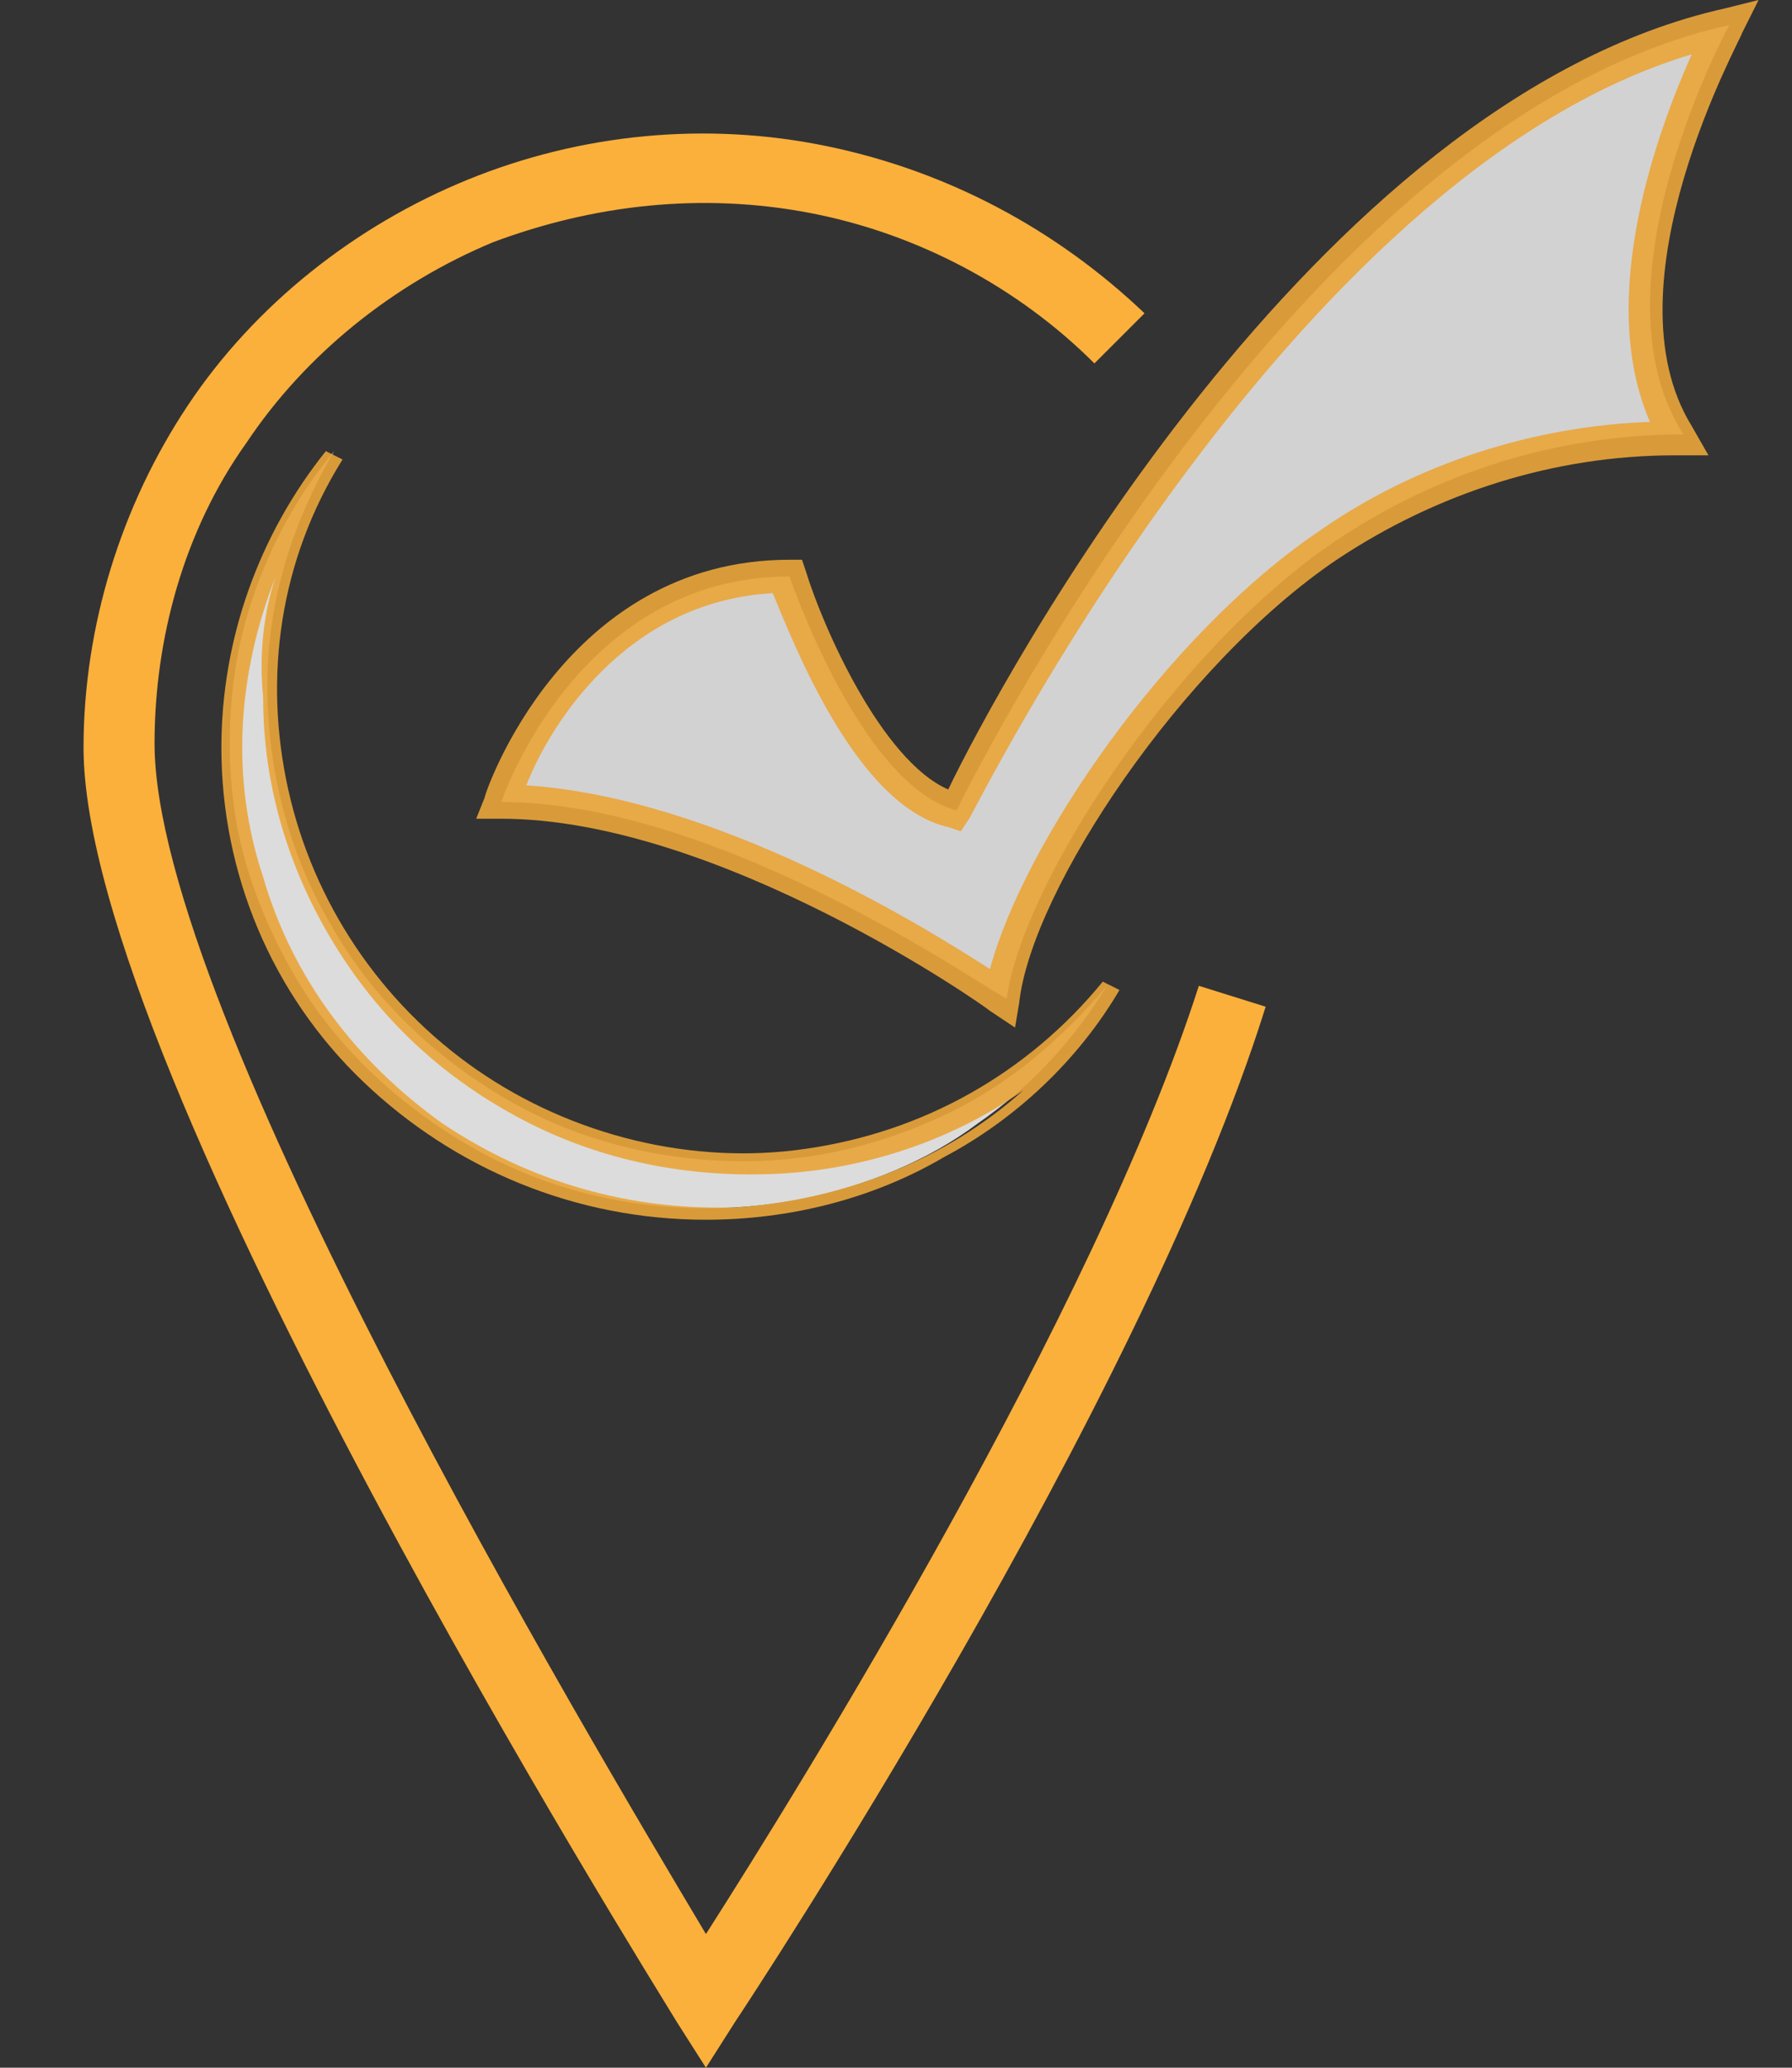 <?xml version="1.0" encoding="utf-8"?>
<!-- Generator: Adobe Illustrator 26.0.1, SVG Export Plug-In . SVG Version: 6.00 Build 0)  -->
<svg version="1.1" id="Layer_1" xmlns="http://www.w3.org/2000/svg" xmlns:xlink="http://www.w3.org/1999/xlink" x="0px" y="0px"
	 viewBox="0 0 42.9 49.5" style="enable-background:new 0 0 42.9 49.5;" xml:space="preserve">
<rect x="0" y="0" width="42.9" height="49.5" fill="#333333" stroke="none"/>
<style type="text/css">
	.st0{fill:#FBB03B;}
	.st1{opacity:0.91;}
	.st2{opacity:0.91;fill:#FFFFFF;enable-background:new    ;}
	.st3{opacity:0.91;fill:#FBB03B;enable-background:new    ;}
	.st4{opacity:0.91;fill:#F2F2F2;enable-background:new    ;}
</style>
<path id="Vector_26" class="st0" d="M16.9,49.5l-0.7-1.1C15.6,47.4,2,25.7,2,17.9c0-2.9,0.9-5.8,2.5-8.2c1.6-2.4,4-4.3,6.7-5.4
	c2.7-1.1,5.7-1.4,8.6-0.8c2.9,0.6,5.5,2,7.6,4l-1.2,1.2c-1.8-1.8-4.2-3.1-6.8-3.6c-2.6-0.5-5.2-0.2-7.6,0.7c-2.4,1-4.5,2.7-5.9,4.8
	c-1.5,2.1-2.2,4.7-2.2,7.2c0,6.4,10.4,23.8,13.2,28.5c2.3-3.6,9.3-14.9,11.8-22.7l1.6,0.5c-3,9.6-12.3,23.7-12.7,24.3L16.9,49.5z"/>
<g id="Group_3" class="st1">
	<path id="Vector_27" class="st2" d="M17.8,27.8c-2,0-4-0.5-5.7-1.5c-1.7-1-3.2-2.4-4.2-4.2c-1-1.7-1.5-3.7-1.5-5.7
		c0-2,0.6-3.9,1.6-5.6c-1,1.2-1.7,2.6-2.1,4s-0.5,3-0.3,4.5c0.2,1.5,0.8,3,1.6,4.3c0.8,1.3,1.9,2.4,3.2,3.3c1.3,0.9,2.7,1.5,4.2,1.8
		c1.5,0.3,3.1,0.3,4.6,0c1.5-0.3,3-0.9,4.2-1.8c1.3-0.9,2.3-2,3.1-3.3c-1.1,1.3-2.4,2.4-3.9,3.1C21.1,27.4,19.5,27.8,17.8,27.8"/>
	<path id="Vector_28" class="st3" d="M16.9,29.2c-3.1,0-6-1.2-8.2-3.3c-2.2-2.1-3.4-5-3.4-8c0-2.6,0.9-5.1,2.5-7.1L8.2,11
		c-1.5,2.4-1.9,5.2-1.3,7.9c0.6,2.7,2.2,5.1,4.5,6.7c2.3,1.6,5.2,2.3,7.9,1.9c2.8-0.4,5.3-1.8,7.1-4l0.4,0.2c-1,1.7-2.5,3.1-4.2,4
		C20.9,28.7,18.9,29.2,16.9,29.2z M6.6,13.8c-0.9,2.3-1.1,4.8-0.3,7.2c0.7,2.4,2.2,4.4,4.3,5.9c2.1,1.4,4.5,2.1,7.1,2
		c2.5-0.2,4.9-1.1,6.8-2.8c-1.7,1.2-3.8,1.9-5.9,2c-2.1,0.1-4.2-0.3-6.1-1.3c-1.9-1-3.4-2.4-4.5-4.2c-1.1-1.8-1.7-3.8-1.7-5.9
		C6.2,15.7,6.3,14.7,6.6,13.8z"/>
</g>
<g id="Group_4" class="st1">
	<path id="Vector_29" class="st4" d="M12,19.2c0,0,1.8-5.4,6.9-5.4c0,0,1.7,5,4,5.6c0,0,8-16.5,18.5-18.8c0,0-3.4,6.2-1.1,9.8
		c-3,0-5.9,0.9-8.4,2.6c-3.8,2.6-7.4,8.1-7.8,10.9C23.9,23.9,17.4,19.2,12,19.2z"/>
	<path id="Vector_30" class="st3" d="M24.3,24.6l-0.6-0.4c-0.1-0.1-6.5-4.6-11.7-4.6h-0.6l0.2-0.5c0-0.1,1.9-5.7,7.3-5.7h0.3
		l0.1,0.3c0.4,1.3,1.8,4.5,3.4,5.2c1.2-2.5,8.7-16.5,18.6-18.7L42.1,0l-0.4,0.8c0,0.1-3.3,6-1.2,9.4l0.4,0.7l-0.8,0
		c-2.9,0-5.7,0.9-8.1,2.5c-3.7,2.5-7.3,7.9-7.6,10.6L24.3,24.6z M12.6,18.8c4.5,0.3,9.4,3.3,11.1,4.4c0.8-3,4.2-8,7.9-10.5
		c2.3-1.6,5.1-2.5,7.9-2.6c-1.3-3,0.2-7,1-8.8c-9.7,2.9-17.2,18.2-17.3,18.3L23,19.9l-0.3-0.1c-2.2-0.5-3.7-4.4-4.2-5.6
		C14.9,14.4,13.1,17.5,12.6,18.8z"/>
</g>
</svg>
